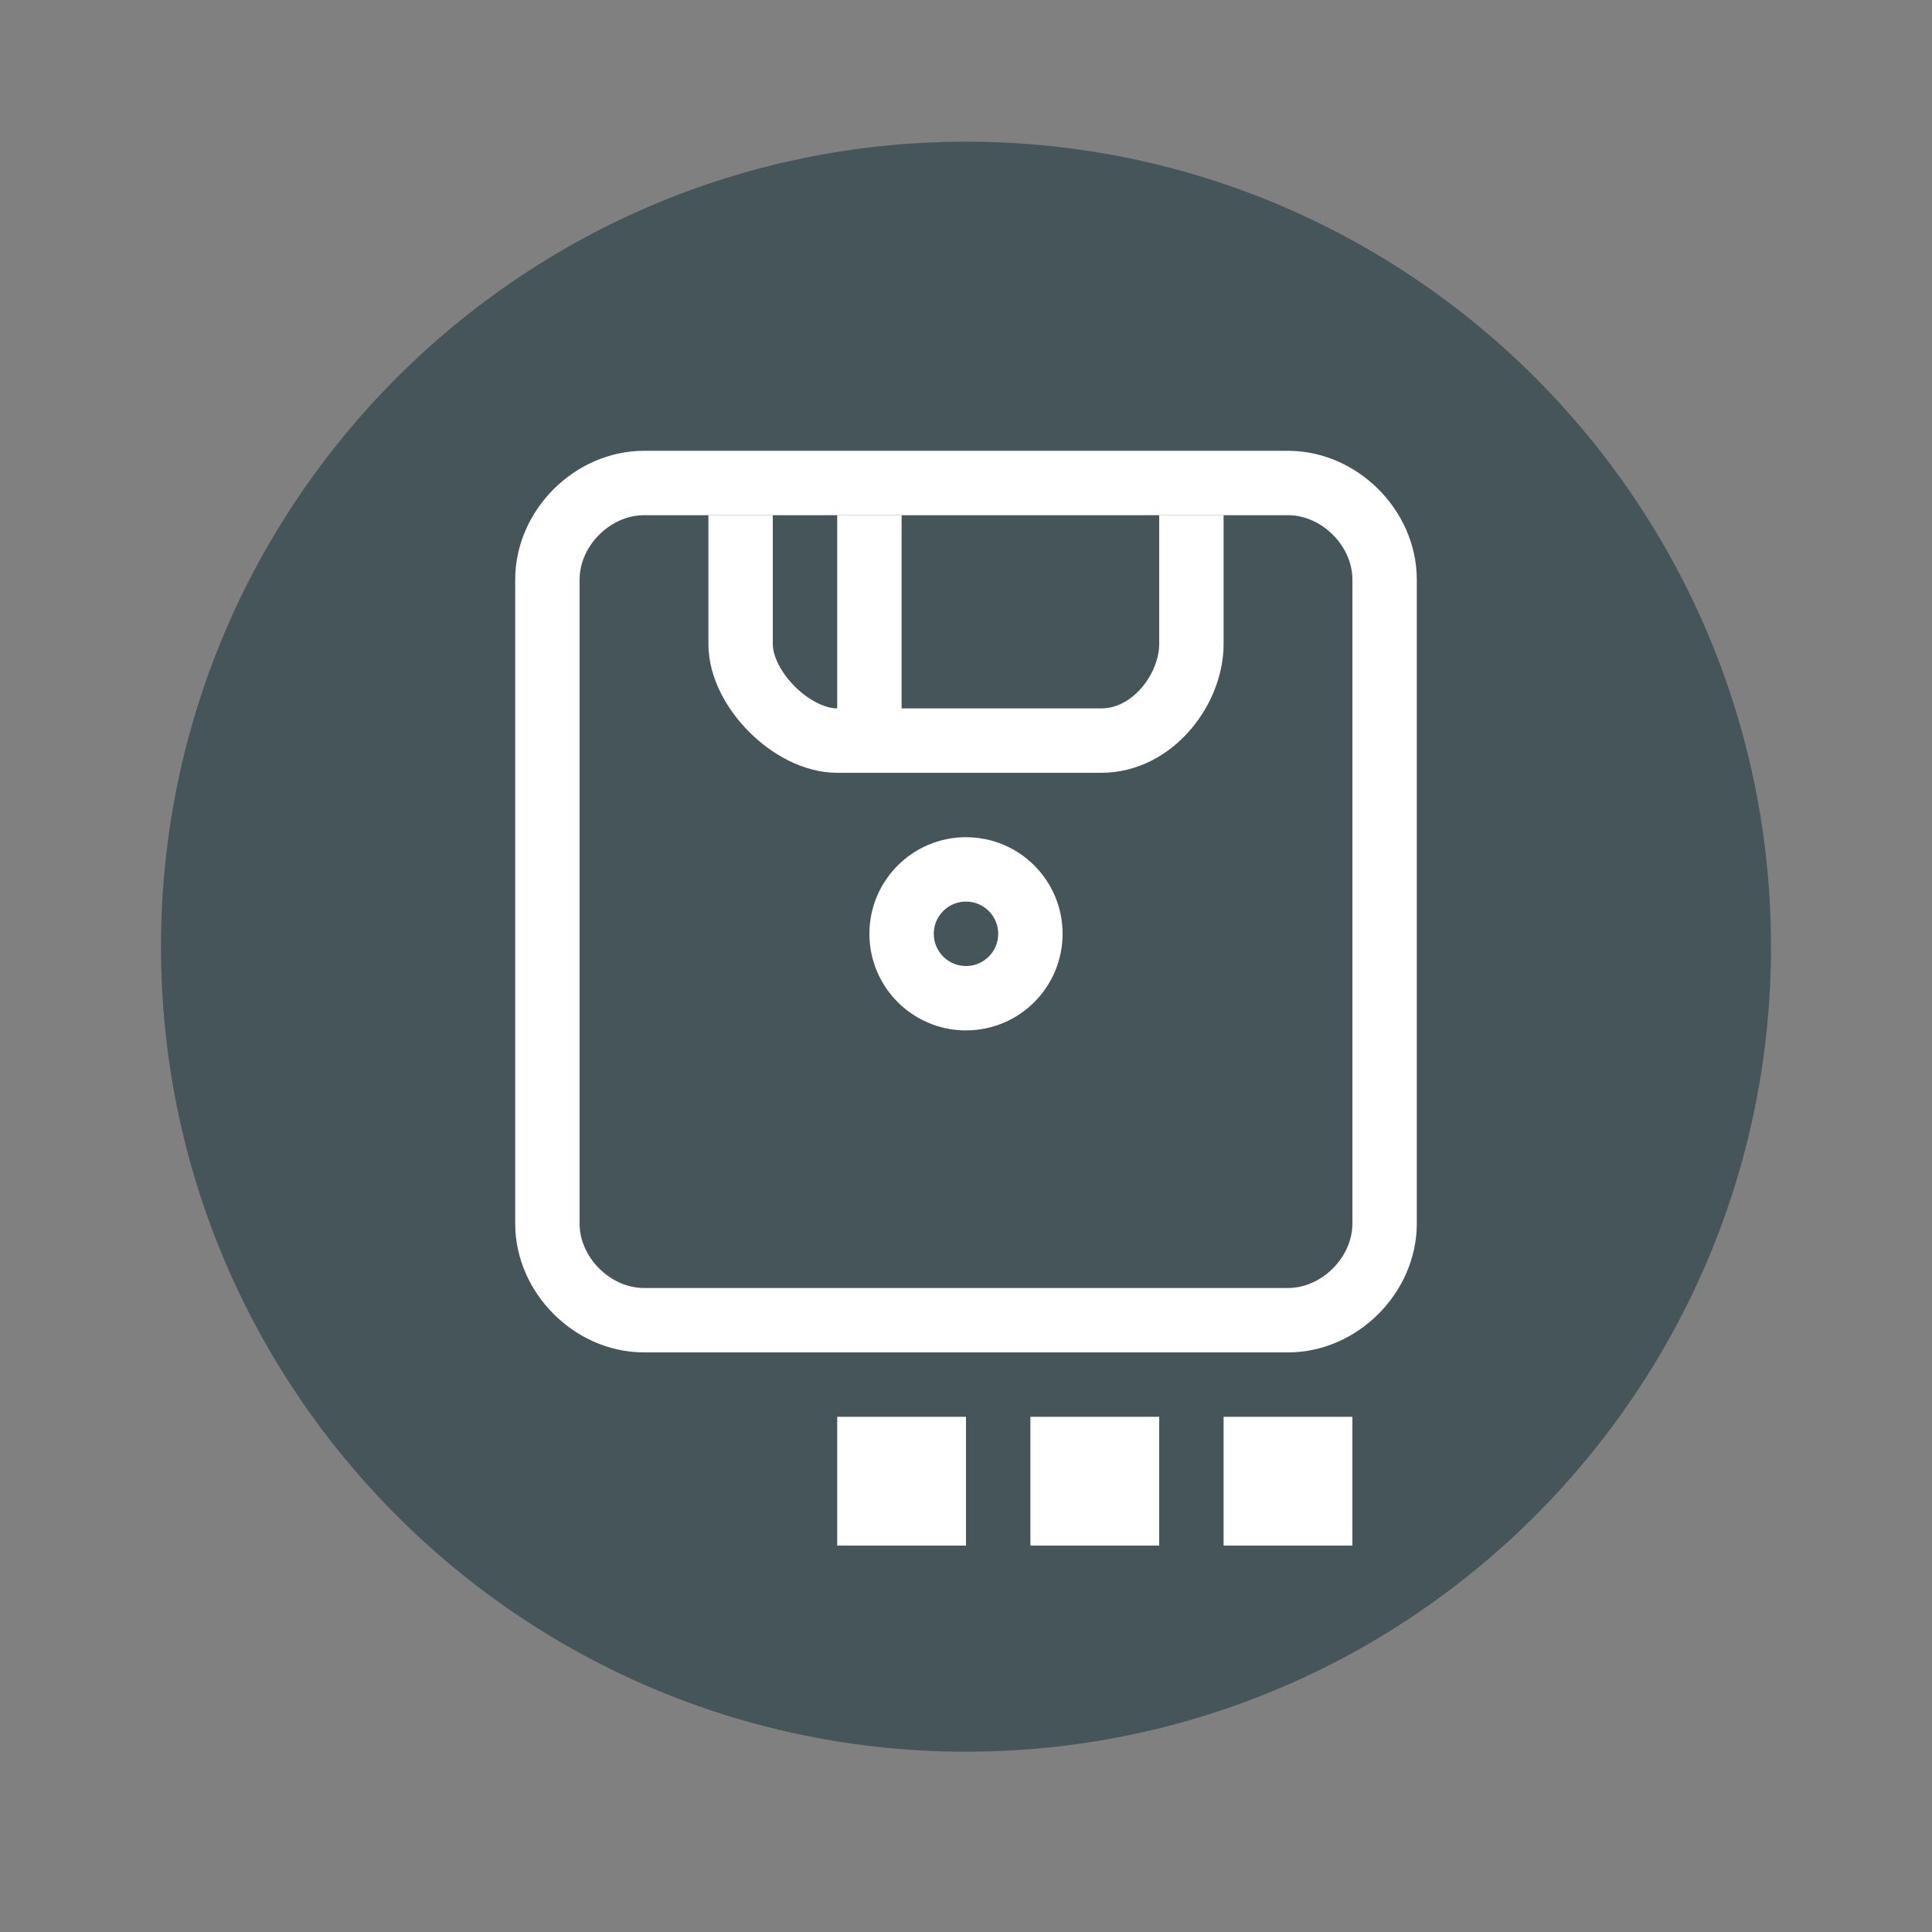 <?xml version="1.0" encoding="utf-8"?>
<!-- Generator: Adobe Illustrator 15.1.0, SVG Export Plug-In . SVG Version: 6.00 Build 0)  -->
<!DOCTYPE svg PUBLIC "-//W3C//DTD SVG 1.1//EN" "http://www.w3.org/Graphics/SVG/1.1/DTD/svg11.dtd">
<svg version="1.1" id="Ebene_1" xmlns="http://www.w3.org/2000/svg" xmlns:xlink="http://www.w3.org/1999/xlink" x="0px" y="0px"
	 width="30px" height="30px" viewBox="0 0 30 30" style="enable-background:new 0 0 30 30;" xml:space="preserve">
<rect x="0" y="0" width="30" height="30" fill="#808080" stroke="none"/>
<style type="text/css">
<![CDATA[
	.st0{fill:#46555A;}
	.st1{fill:none;stroke:#FFFFFF;stroke-miterlimit:10;}
	.st2{fill:#FFFFFF;}
]]>
</style>
<g>
	<path class="st0" d="M15,26.2C8.7,26.2,3.5,21,3.5,14.7S8.7,3.2,15,3.2c6.3,0,11.5,5.2,11.5,11.5S21.3,26.2,15,26.2z"/>
	<g>
		<path class="st0" d="M15,4.2c5.8,0,10.5,4.7,10.5,10.5S20.8,25.2,15,25.2c-5.8,0-10.5-4.7-10.5-10.5S9.2,4.2,15,4.2 M15,2.2
			C8.1,2.2,2.5,7.8,2.5,14.7S8.1,27.2,15,27.2c6.9,0,12.5-5.6,12.5-12.5S21.9,2.2,15,2.2L15,2.2z"/>
	</g>
</g>
<g>
	<g>
		<g>
			<path class="st1" d="M21.5,19c0,0.8-0.7,1.5-1.5,1.5H10c-0.8,0-1.5-0.7-1.5-1.5V9c0-0.8,0.7-1.5,1.5-1.5h10
				c0.8,0,1.5,0.7,1.5,1.5V19z"/>
		</g>
		<g>
			<path class="st1" d="M18.5,8v2c0,0.7-0.6,1.5-1.4,1.5H13c-0.7,0-1.5-0.8-1.5-1.5V8"/>
		</g>
		<circle class="st1" cx="15" cy="14.5" r="1"/>
		<line class="st1" x1="13.5" y1="8" x2="13.5" y2="12"/>
	</g>
</g>
<g>
	<g>
		<rect x="19" y="22" class="st2" width="2" height="2"/>
	</g>
	<g>
		<rect x="16" y="22" class="st2" width="2" height="2"/>
	</g>
	<g>
		<rect x="13" y="22" class="st2" width="2" height="2"/>
	</g>
</g>
</svg>
